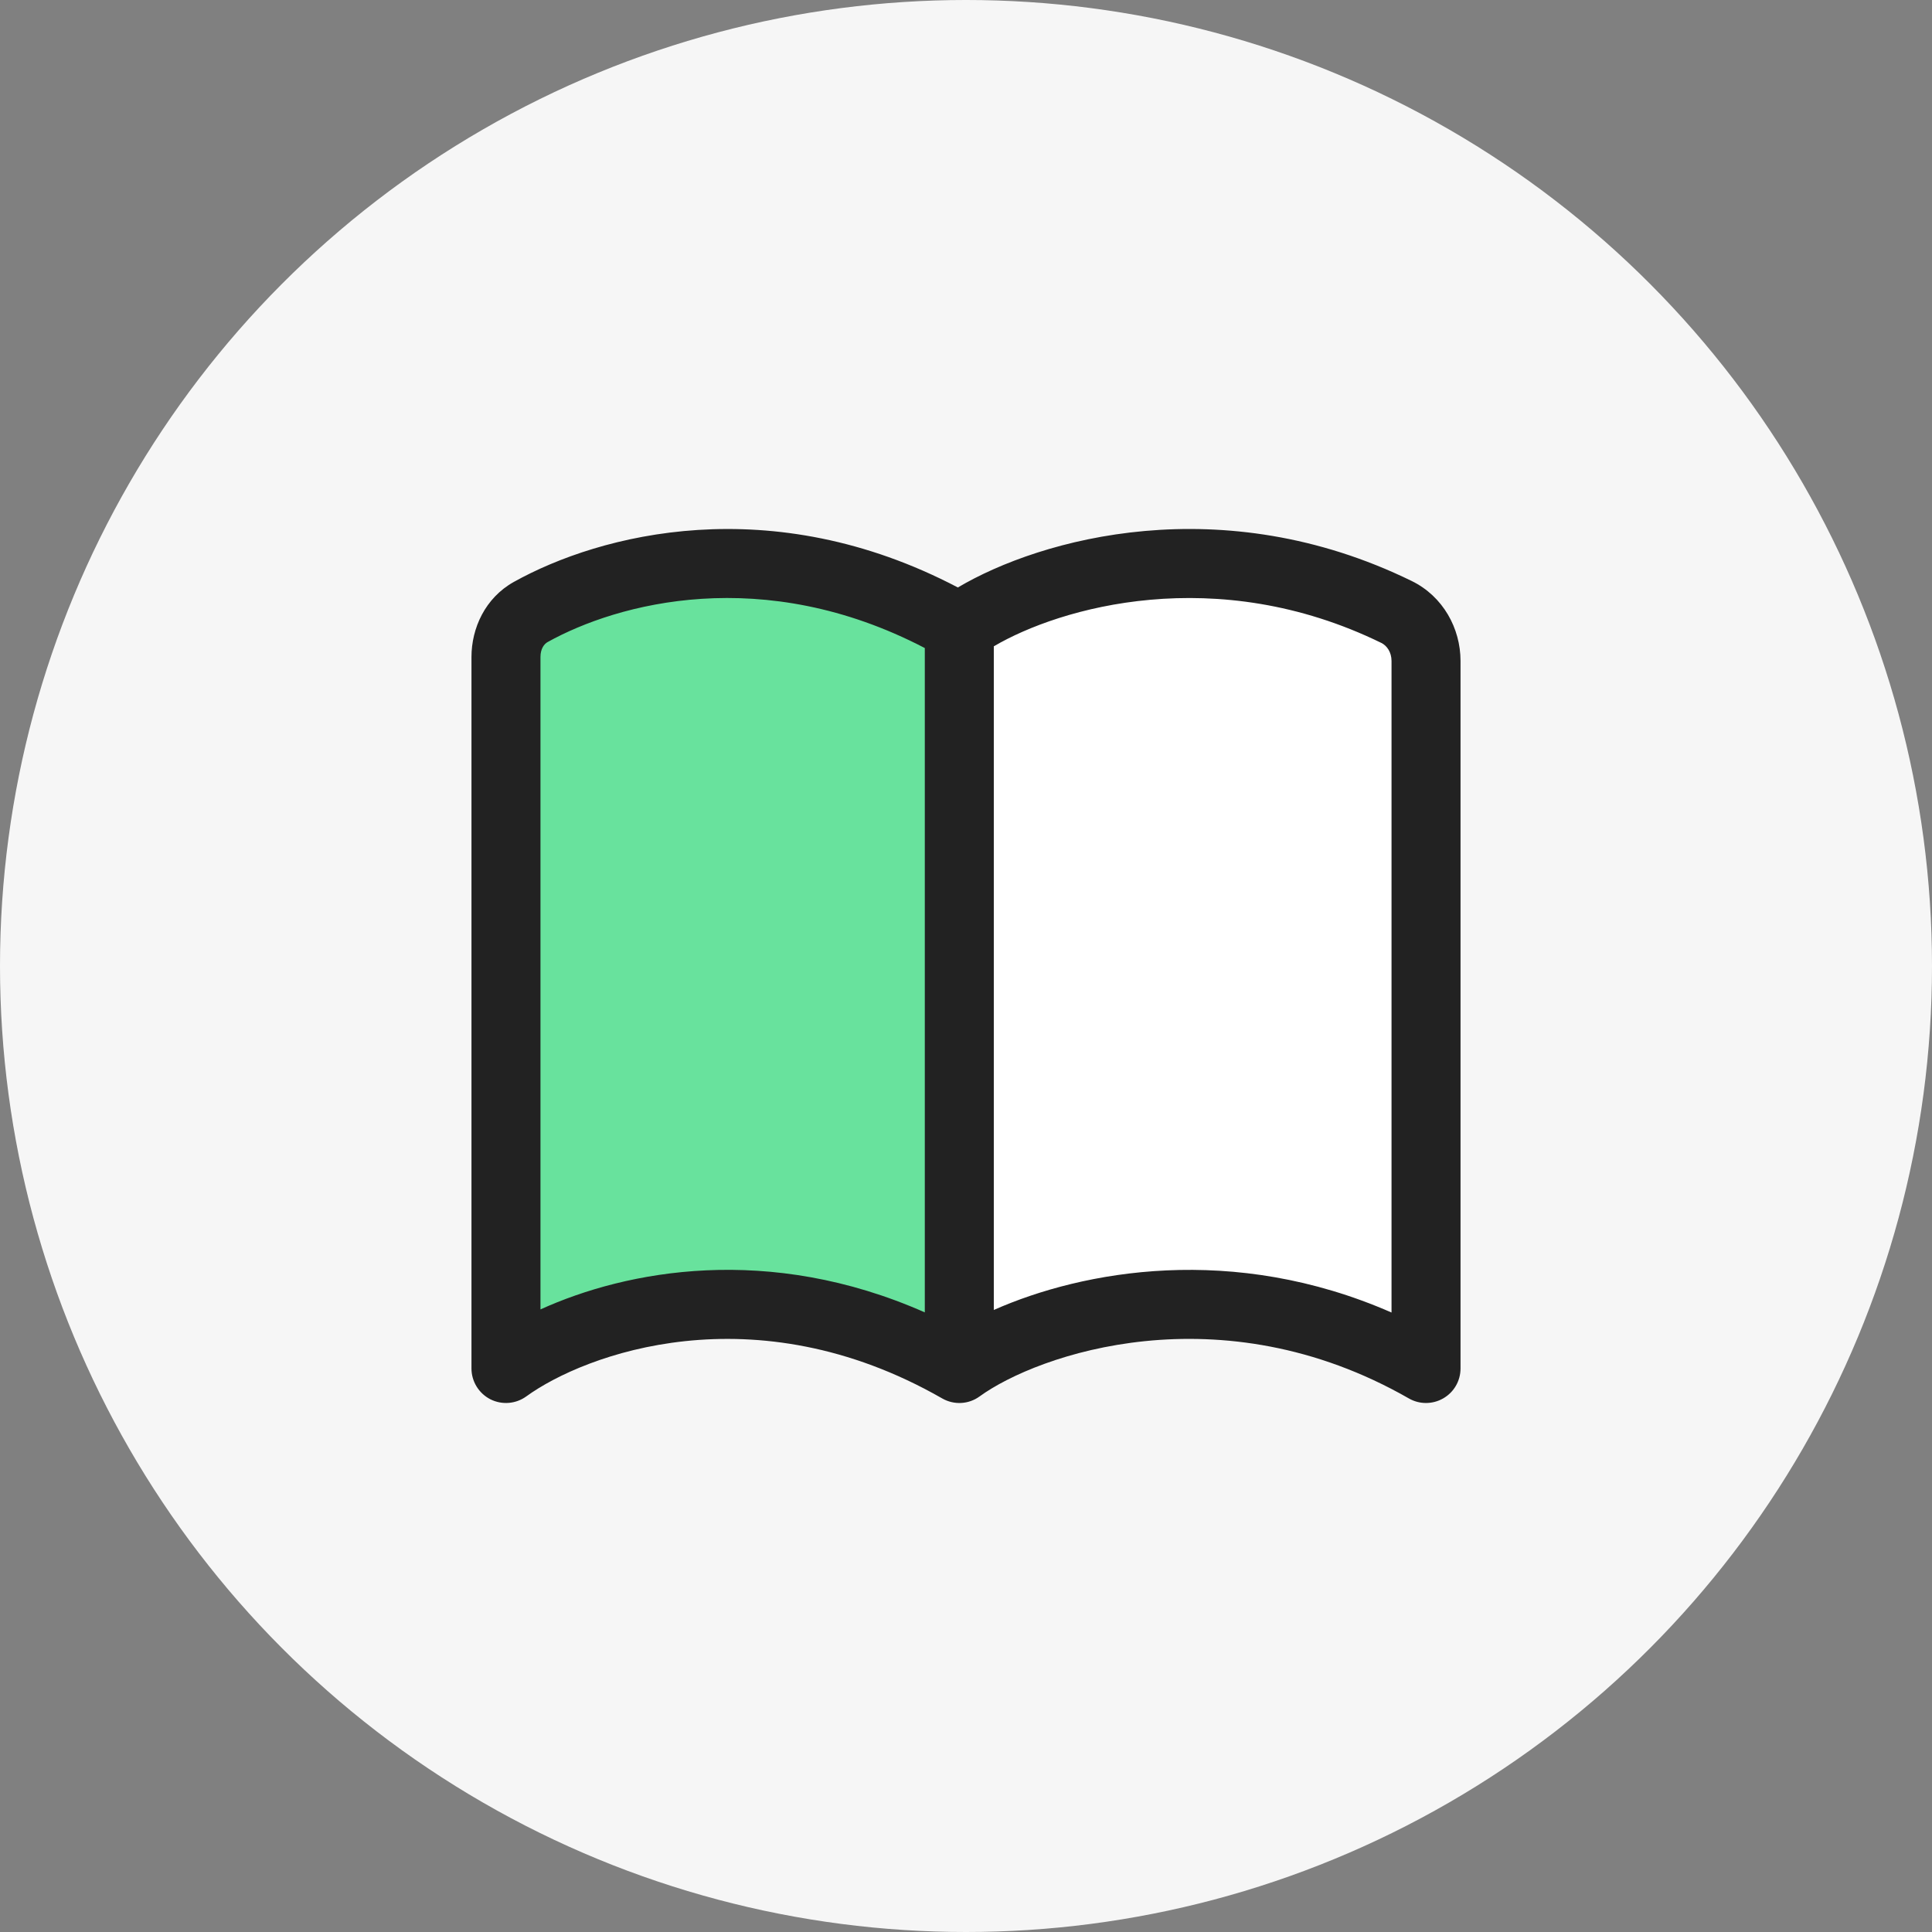 <svg width="28" height="28" viewBox="0 0 28 28" fill="none" xmlns="http://www.w3.org/2000/svg">
<rect x="0" y="0" width="28" height="28" fill="#808080" stroke="none"/>
<g clip-path="url(#clip0_780_2530)">
<circle cx="14" cy="14" r="14" fill="#F6F6F6"/>
<path d="M20.667 19.833C17.729 18.15 14.87 19.132 13.903 19.833V9.198C13.903 9.134 13.934 9.073 13.987 9.038C14.974 8.378 17.536 7.547 20.239 8.869C20.508 9 20.667 9.28 20.667 9.579V19.833Z" fill="white"/>
<path d="M13.903 19.833C10.966 18.15 8.3 19.132 7.333 19.833V9.521C7.333 9.254 7.458 8.999 7.692 8.87C8.846 8.227 11.212 7.606 13.802 9.039C13.864 9.073 13.903 9.14 13.903 9.212V19.833Z" fill="#68E29D"/>
<path fill-rule="evenodd" clip-rule="evenodd" d="M14.403 9.367V18.985C15.697 18.412 17.872 18.016 20.167 19.022V9.579C20.167 9.453 20.101 9.358 20.02 9.318C17.624 8.147 15.36 8.804 14.403 9.367ZM13.403 19.02V9.392C11.059 8.17 8.952 8.74 7.935 9.306C7.887 9.333 7.833 9.402 7.833 9.521V18.977C9.084 18.409 11.141 18.02 13.403 19.02ZM13.882 8.514C15.089 7.8 17.711 7.076 20.459 8.42C20.915 8.643 21.167 9.108 21.167 9.579V19.833C21.167 20.012 21.072 20.177 20.917 20.266C20.763 20.355 20.573 20.356 20.418 20.267C17.683 18.7 15.036 19.629 14.197 20.238C14.038 20.354 13.826 20.365 13.655 20.267C10.923 18.702 8.469 19.627 7.627 20.238C7.475 20.348 7.274 20.364 7.106 20.279C6.939 20.193 6.833 20.021 6.833 19.833V9.521C6.833 9.106 7.03 8.666 7.448 8.433C8.693 7.74 11.171 7.092 13.882 8.514Z" fill="#222222"/>
</g>
<defs>
<clipPath id="clip0_780_2530">
<rect width="28" height="28" fill="white"/>
</clipPath>
</defs>
</svg>
